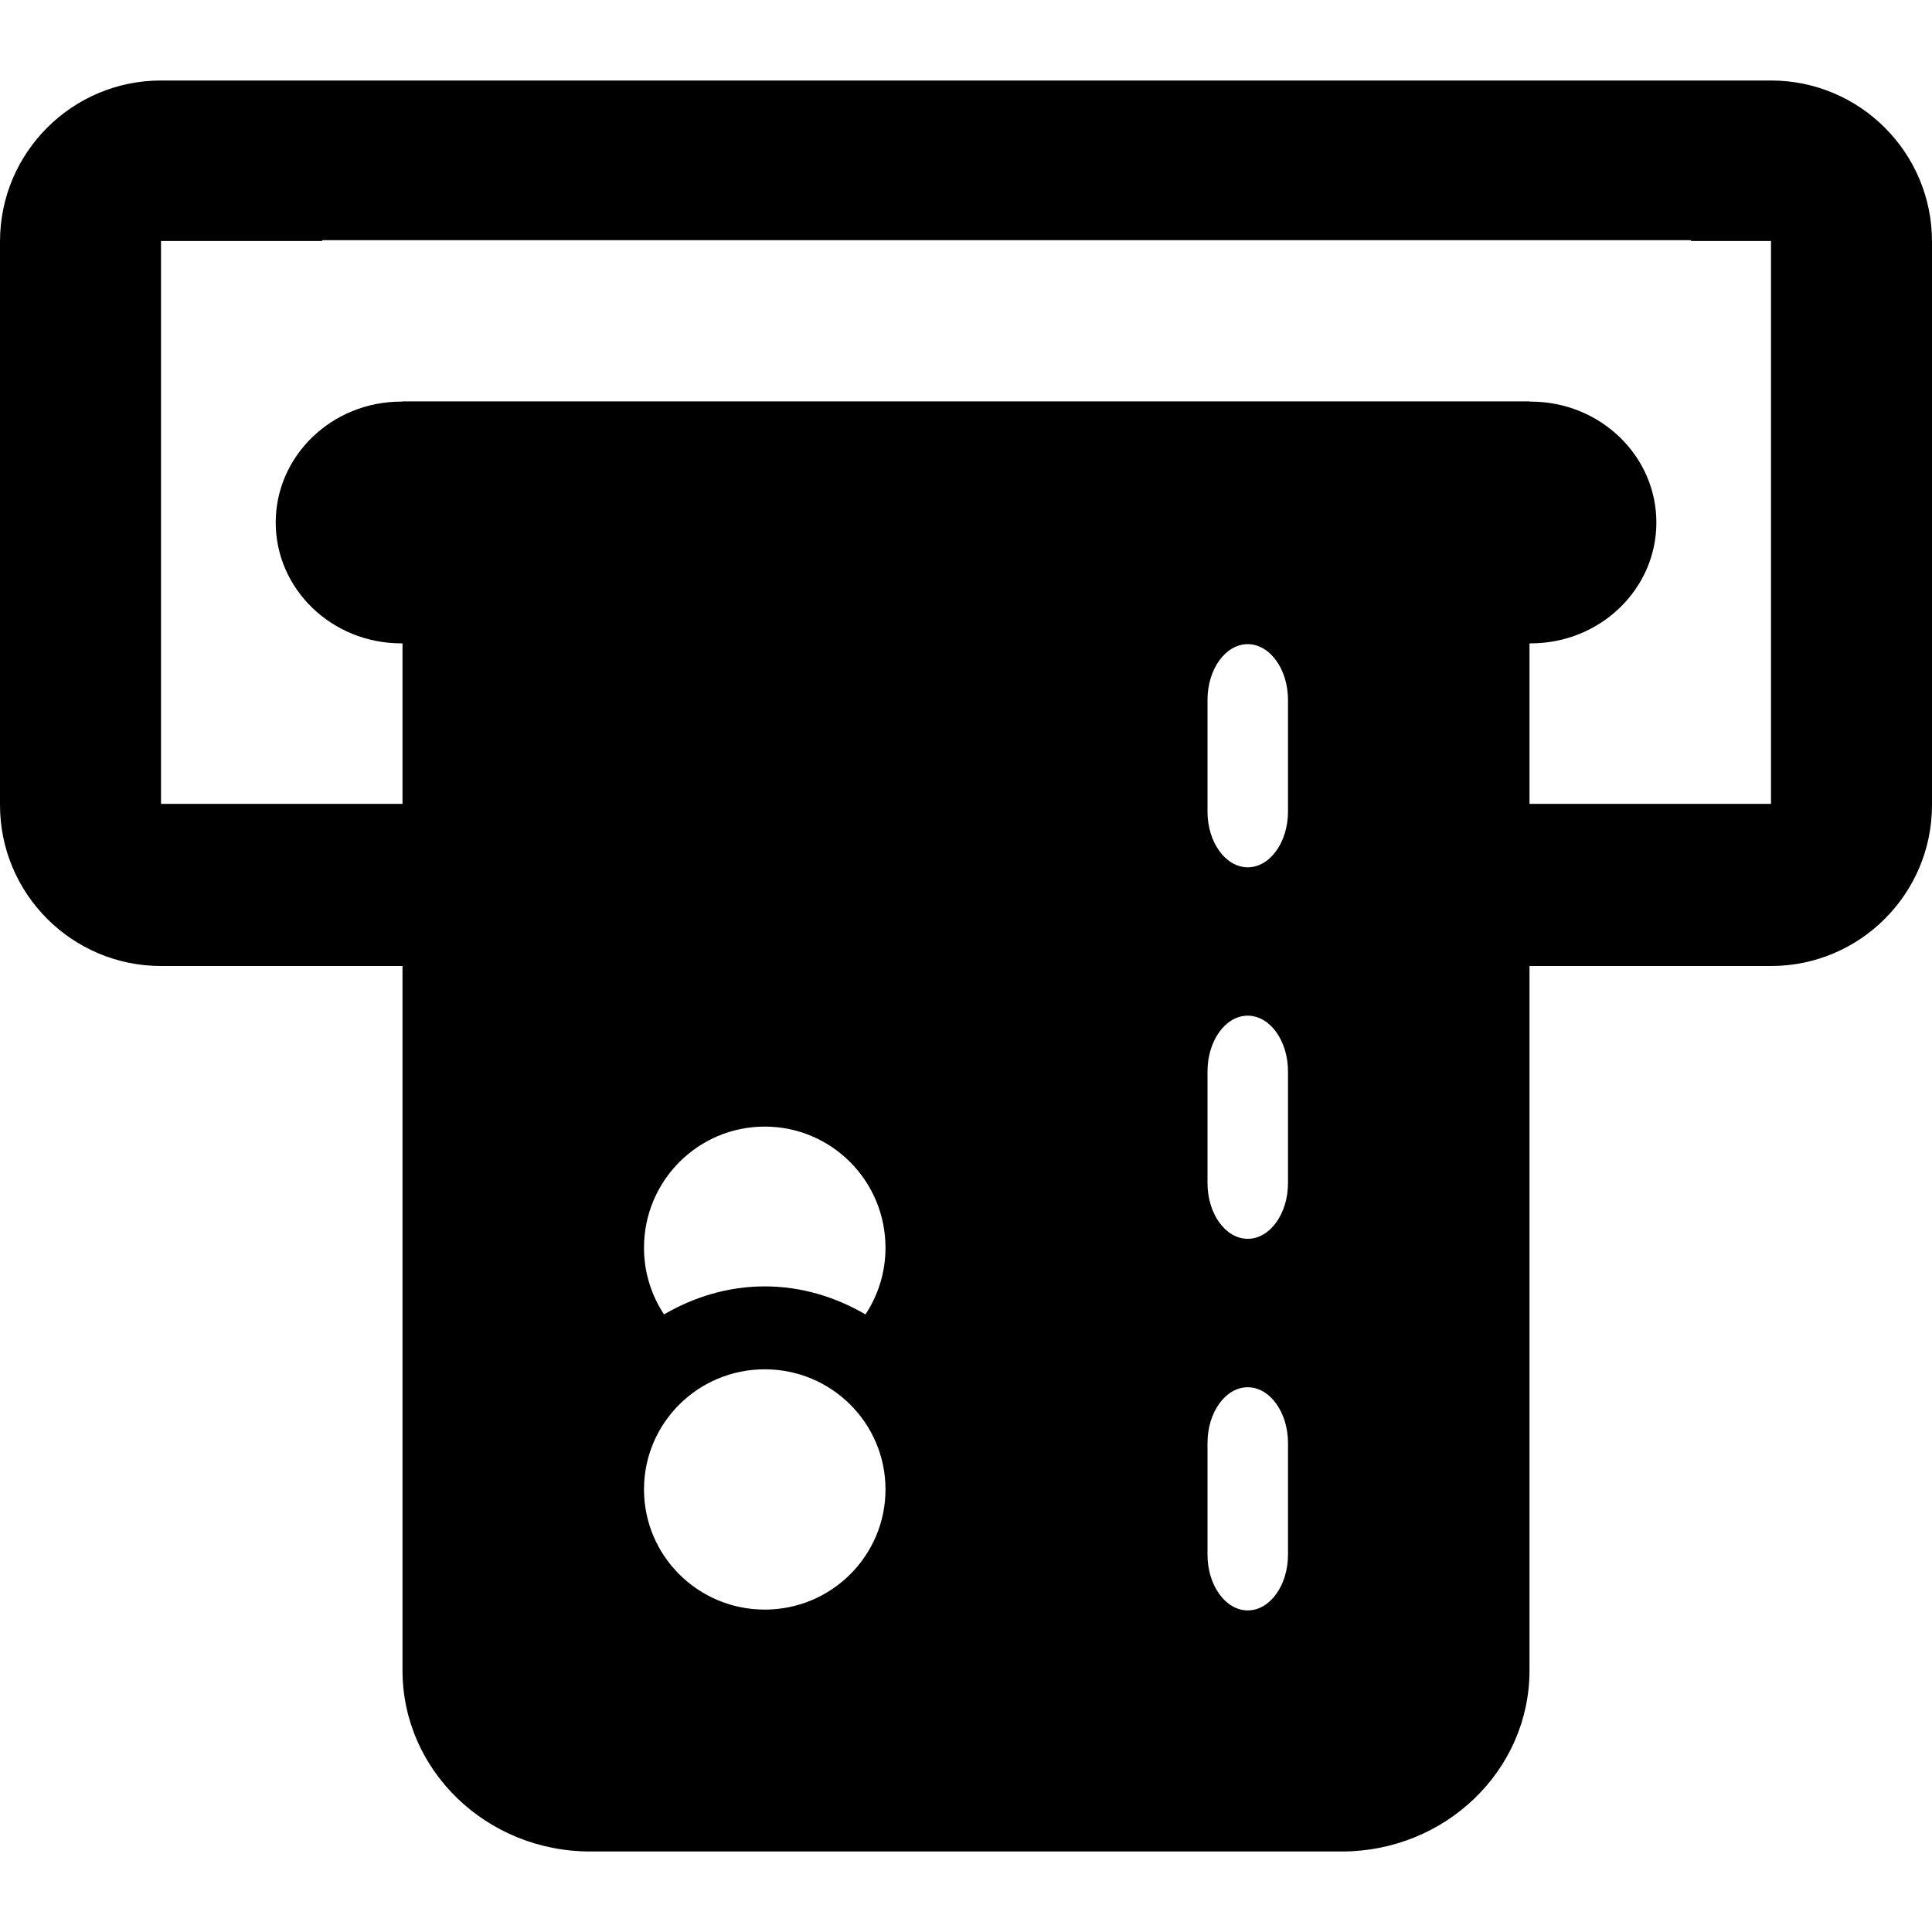 <svg xmlns="http://www.w3.org/2000/svg" width="24" height="24" viewBox="0 0 24 24">
    <path d="M22,1H2C0.896,1,0,1.896,0,3v7c0,1.104,0.896,2,2,2h3v8.751
        C5,21.993,6.045,23,7.333,23h9.333C17.955,23,19,21.993,19,20.751V12h3c1.104,0,2-0.896,2-2V3C24,1.896,23.104,1,22,1z
         M9.5,19.995c-0.829,0-1.5-0.669-1.5-1.493s0.671-1.492,1.5-1.492s1.5,0.668,1.5,1.492S10.329,19.995,9.5,19.995z M10.751,16.328
        C10.382,16.113,9.958,15.98,9.5,15.98s-0.882,0.133-1.251,0.348C8.092,16.091,8,15.807,8,15.5c0-0.831,0.671-1.505,1.5-1.505
        S11,14.669,11,15.5C11,15.807,10.908,16.091,10.751,16.328z M16,19.312c0,0.383-0.225,0.693-0.5,0.693
        c-0.276,0-0.5-0.311-0.5-0.693v-1.386c0-0.383,0.224-0.693,0.5-0.693c0.275,0,0.5,0.311,0.5,0.693V19.312z M16,14.696
        c0,0.383-0.225,0.693-0.5,0.693c-0.276,0-0.5-0.311-0.5-0.693v-1.386c0-0.383,0.224-0.693,0.5-0.693c0.275,0,0.5,0.311,0.5,0.693
        V14.696z M16,10.081c0,0.383-0.225,0.693-0.5,0.693c-0.276,0-0.5-0.311-0.5-0.693V8.695c0-0.383,0.224-0.693,0.5-0.693
        c0.275,0,0.5,0.311,0.5,0.693V10.081z M22,9.986h-3V7.992h0.016c0.861,0,1.56-0.672,1.56-1.501s-0.698-1.502-1.56-1.502H19V4.986
        H5v0.003H4.984c-0.861,0-1.559,0.673-1.559,1.502s0.698,1.501,1.559,1.501H5v1.994H2V2.994h2.003v-0.01h17.004v0.01H22V9.986z"/>
</svg>
